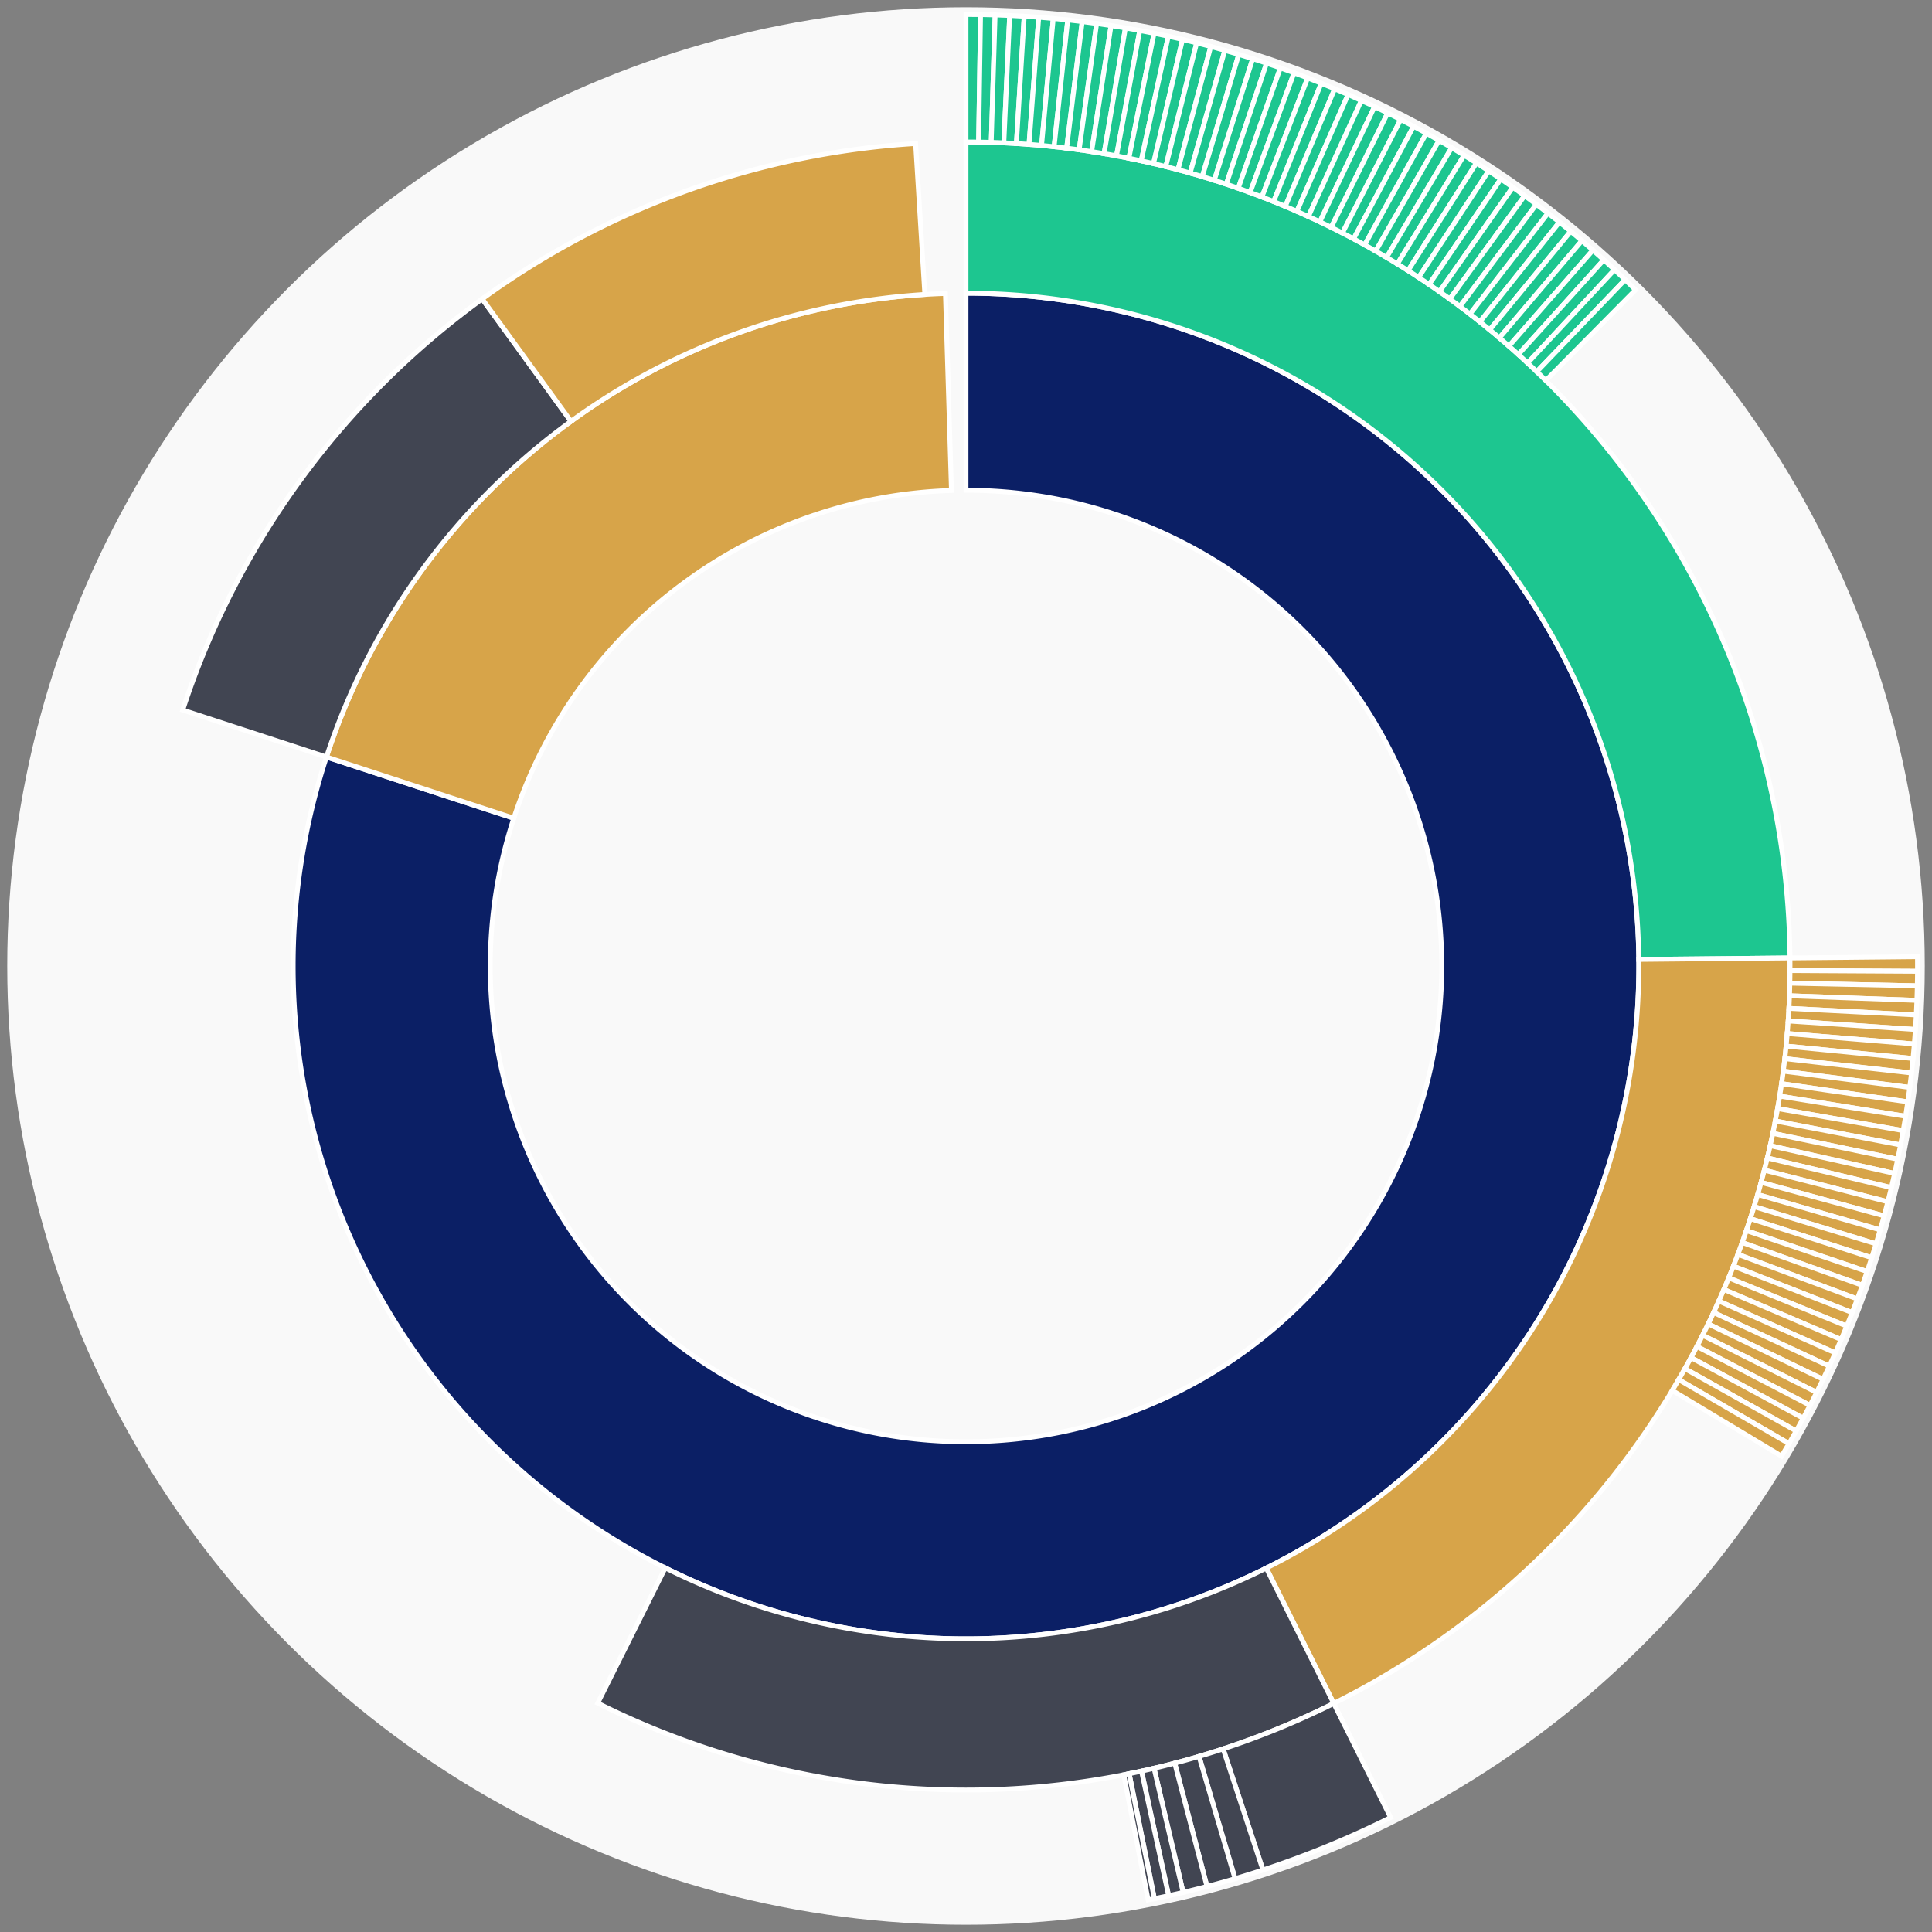 <svg xmlns="http://www.w3.org/2000/svg" width="400" height="400" id="block-7907806"><rect width="100%" height="100%" fill="#808080" stroke="none"/><g id="burst-container" transform="translate(200,200)"><circle r="197" style="fill: #f9f9f9; stroke: #f9f9f9; stroke-width: 3; opacity: 1;" id="circle-base"></circle><path display="none" d="M6.031385485800715e-15,-98.5A98.5,98.5,0,1,1,-6.031385485800715e-15,98.5A98.5,98.5,0,1,1,6.031385485800715e-15,-98.5Z" fill-rule="evenodd" id="p-type-root" style="stroke: #fff; opacity: 1;"></path><path d="M8.529667153919608e-15,-139.3A139.3,139.3,0,1,1,-132.409,-43.271L-93.627,-30.597A98.5,98.5,0,1,0,6.031385485800715e-15,-98.5Z" fill-rule="evenodd" style="fill: #0B1F65; stroke: #fff; opacity: 1;" id="p-type-data"></path><path d="M-132.409,-43.271A139.3,139.3,0,0,1,-4.263,-139.235L-3.014,-98.454A98.5,98.5,0,0,0,-93.627,-30.597Z" fill-rule="evenodd" style="fill: #D7A449; stroke: #fff; opacity: 1;" id="p-type-value"></path><path d="M1.0446666101440332e-14,-170.607A170.607,170.607,0,0,1,170.599,-1.667L139.293,-1.361A139.3,139.3,0,0,0,8.529667153919608e-15,-139.3Z" fill-rule="evenodd" style="fill: #1DC690; stroke: #fff; opacity: 1;" id="p-type-logs"></path><path d="M170.599,-1.667A170.607,170.607,0,0,1,76.138,152.676L62.166,124.659A139.3,139.3,0,0,0,139.293,-1.361Z" fill-rule="evenodd" style="fill: #D7A449; stroke: #fff; opacity: 1;" id="p-type-tokenTransfers"></path><path d="M76.138,152.676A170.607,170.607,0,0,1,-76.255,152.617L-62.262,124.611A139.3,139.3,0,0,0,62.166,124.659Z" fill-rule="evenodd" style="fill: #414552; stroke: #fff; opacity: 1;" id="p-type-ether"></path><path d="M-162.167,-52.996A170.607,170.607,0,0,1,-100.163,-138.109L-81.783,-112.766A139.3,139.3,0,0,0,-132.409,-43.271Z" fill-rule="evenodd" style="fill: #414552; stroke: #fff; opacity: 1;" id="p-type-ether"></path><path d="M-100.163,-138.109A170.607,170.607,0,0,1,-10.437,-170.287L-8.522,-139.039A139.3,139.3,0,0,0,-81.783,-112.766Z" fill-rule="evenodd" style="fill: #D7A449; stroke: #fff; opacity: 1;" id="p-type-tokenTransfers"></path><path d="M1.206277097160143e-14,-197A197,197,0,0,1,3.015,-196.977L2.611,-170.587A170.607,170.607,0,0,0,1.0446666101440332e-14,-170.607Z" fill-rule="evenodd" style="fill: #1DC690; stroke: #fff; opacity: 1;" id="p-type-logs"></path><path d="M3.015,-196.977A197,197,0,0,1,6.029,-196.908L5.221,-170.527A170.607,170.607,0,0,0,2.611,-170.587Z" fill-rule="evenodd" style="fill: #1DC690; stroke: #fff; opacity: 1;" id="p-type-logs"></path><path d="M6.029,-196.908A197,197,0,0,1,9.042,-196.792L7.83,-170.427A170.607,170.607,0,0,0,5.221,-170.527Z" fill-rule="evenodd" style="fill: #1DC690; stroke: #fff; opacity: 1;" id="p-type-logs"></path><path d="M9.042,-196.792A197,197,0,0,1,12.052,-196.631L10.437,-170.287A170.607,170.607,0,0,0,7.83,-170.427Z" fill-rule="evenodd" style="fill: #1DC690; stroke: #fff; opacity: 1;" id="p-type-logs"></path><path d="M12.052,-196.631A197,197,0,0,1,15.06,-196.424L13.042,-170.108A170.607,170.607,0,0,0,10.437,-170.287Z" fill-rule="evenodd" style="fill: #1DC690; stroke: #fff; opacity: 1;" id="p-type-logs"></path><path d="M15.06,-196.424A197,197,0,0,1,18.064,-196.17L15.644,-169.888A170.607,170.607,0,0,0,13.042,-170.108Z" fill-rule="evenodd" style="fill: #1DC690; stroke: #fff; opacity: 1;" id="p-type-logs"></path><path d="M18.064,-196.17A197,197,0,0,1,21.064,-195.871L18.242,-169.629A170.607,170.607,0,0,0,15.644,-169.888Z" fill-rule="evenodd" style="fill: #1DC690; stroke: #fff; opacity: 1;" id="p-type-logs"></path><path d="M21.064,-195.871A197,197,0,0,1,24.059,-195.525L20.836,-169.33A170.607,170.607,0,0,0,18.242,-169.629Z" fill-rule="evenodd" style="fill: #1DC690; stroke: #fff; opacity: 1;" id="p-type-logs"></path><path d="M24.059,-195.525A197,197,0,0,1,27.049,-195.134L23.425,-168.991A170.607,170.607,0,0,0,20.836,-169.33Z" fill-rule="evenodd" style="fill: #1DC690; stroke: #fff; opacity: 1;" id="p-type-logs"></path><path d="M27.049,-195.134A197,197,0,0,1,30.032,-194.697L26.008,-168.613A170.607,170.607,0,0,0,23.425,-168.991Z" fill-rule="evenodd" style="fill: #1DC690; stroke: #fff; opacity: 1;" id="p-type-logs"></path><path d="M30.032,-194.697A197,197,0,0,1,33.008,-194.215L28.585,-168.195A170.607,170.607,0,0,0,26.008,-168.613Z" fill-rule="evenodd" style="fill: #1DC690; stroke: #fff; opacity: 1;" id="p-type-logs"></path><path d="M33.008,-194.215A197,197,0,0,1,35.976,-193.687L31.156,-167.738A170.607,170.607,0,0,0,28.585,-168.195Z" fill-rule="evenodd" style="fill: #1DC690; stroke: #fff; opacity: 1;" id="p-type-logs"></path><path d="M35.976,-193.687A197,197,0,0,1,38.936,-193.114L33.719,-167.242A170.607,170.607,0,0,0,31.156,-167.738Z" fill-rule="evenodd" style="fill: #1DC690; stroke: #fff; opacity: 1;" id="p-type-logs"></path><path d="M38.936,-193.114A197,197,0,0,1,41.887,-192.495L36.275,-166.706A170.607,170.607,0,0,0,33.719,-167.242Z" fill-rule="evenodd" style="fill: #1DC690; stroke: #fff; opacity: 1;" id="p-type-logs"></path><path d="M41.887,-192.495A197,197,0,0,1,44.828,-191.832L38.822,-166.131A170.607,170.607,0,0,0,36.275,-166.706Z" fill-rule="evenodd" style="fill: #1DC690; stroke: #fff; opacity: 1;" id="p-type-logs"></path><path d="M44.828,-191.832A197,197,0,0,1,47.758,-191.123L41.36,-165.518A170.607,170.607,0,0,0,38.822,-166.131Z" fill-rule="evenodd" style="fill: #1DC690; stroke: #fff; opacity: 1;" id="p-type-logs"></path><path d="M47.758,-191.123A197,197,0,0,1,50.677,-190.37L43.888,-164.865A170.607,170.607,0,0,0,41.36,-165.518Z" fill-rule="evenodd" style="fill: #1DC690; stroke: #fff; opacity: 1;" id="p-type-logs"></path><path d="M50.677,-190.37A197,197,0,0,1,53.585,-189.572L46.406,-164.174A170.607,170.607,0,0,0,43.888,-164.865Z" fill-rule="evenodd" style="fill: #1DC690; stroke: #fff; opacity: 1;" id="p-type-logs"></path><path d="M53.585,-189.572A197,197,0,0,1,56.48,-188.73L48.913,-163.445A170.607,170.607,0,0,0,46.406,-164.174Z" fill-rule="evenodd" style="fill: #1DC690; stroke: #fff; opacity: 1;" id="p-type-logs"></path><path d="M56.48,-188.73A197,197,0,0,1,59.361,-187.844L51.408,-162.677A170.607,170.607,0,0,0,48.913,-163.445Z" fill-rule="evenodd" style="fill: #1DC690; stroke: #fff; opacity: 1;" id="p-type-logs"></path><path d="M59.361,-187.844A197,197,0,0,1,62.229,-186.913L53.892,-161.872A170.607,170.607,0,0,0,51.408,-162.677Z" fill-rule="evenodd" style="fill: #1DC690; stroke: #fff; opacity: 1;" id="p-type-logs"></path><path d="M62.229,-186.913A197,197,0,0,1,65.082,-185.939L56.363,-161.028A170.607,170.607,0,0,0,53.892,-161.872Z" fill-rule="evenodd" style="fill: #1DC690; stroke: #fff; opacity: 1;" id="p-type-logs"></path><path d="M65.082,-185.939A197,197,0,0,1,67.92,-184.921L58.82,-160.147A170.607,170.607,0,0,0,56.363,-161.028Z" fill-rule="evenodd" style="fill: #1DC690; stroke: #fff; opacity: 1;" id="p-type-logs"></path><path d="M67.92,-184.921A197,197,0,0,1,70.742,-183.86L61.264,-159.228A170.607,170.607,0,0,0,58.82,-160.147Z" fill-rule="evenodd" style="fill: #1DC690; stroke: #fff; opacity: 1;" id="p-type-logs"></path><path d="M70.742,-183.86A197,197,0,0,1,73.547,-182.756L63.694,-158.271A170.607,170.607,0,0,0,61.264,-159.228Z" fill-rule="evenodd" style="fill: #1DC690; stroke: #fff; opacity: 1;" id="p-type-logs"></path><path d="M73.547,-182.756A197,197,0,0,1,76.336,-181.609L66.109,-157.278A170.607,170.607,0,0,0,63.694,-158.271Z" fill-rule="evenodd" style="fill: #1DC690; stroke: #fff; opacity: 1;" id="p-type-logs"></path><path d="M76.336,-181.609A197,197,0,0,1,79.106,-180.42L68.508,-156.248A170.607,170.607,0,0,0,66.109,-157.278Z" fill-rule="evenodd" style="fill: #1DC690; stroke: #fff; opacity: 1;" id="p-type-logs"></path><path d="M79.106,-180.42A197,197,0,0,1,81.858,-179.188L70.891,-155.181A170.607,170.607,0,0,0,68.508,-156.248Z" fill-rule="evenodd" style="fill: #1DC690; stroke: #fff; opacity: 1;" id="p-type-logs"></path><path d="M81.858,-179.188A197,197,0,0,1,84.59,-177.914L73.257,-154.078A170.607,170.607,0,0,0,70.891,-155.181Z" fill-rule="evenodd" style="fill: #1DC690; stroke: #fff; opacity: 1;" id="p-type-logs"></path><path d="M84.59,-177.914A197,197,0,0,1,87.303,-176.599L75.607,-152.939A170.607,170.607,0,0,0,73.257,-154.078Z" fill-rule="evenodd" style="fill: #1DC690; stroke: #fff; opacity: 1;" id="p-type-logs"></path><path d="M87.303,-176.599A197,197,0,0,1,89.996,-175.242L77.938,-151.764A170.607,170.607,0,0,0,75.607,-152.939Z" fill-rule="evenodd" style="fill: #1DC690; stroke: #fff; opacity: 1;" id="p-type-logs"></path><path d="M89.996,-175.242A197,197,0,0,1,92.667,-173.844L80.252,-150.554A170.607,170.607,0,0,0,77.938,-151.764Z" fill-rule="evenodd" style="fill: #1DC690; stroke: #fff; opacity: 1;" id="p-type-logs"></path><path d="M92.667,-173.844A197,197,0,0,1,95.316,-172.406L82.546,-149.308A170.607,170.607,0,0,0,80.252,-150.554Z" fill-rule="evenodd" style="fill: #1DC690; stroke: #fff; opacity: 1;" id="p-type-logs"></path><path d="M95.316,-172.406A197,197,0,0,1,97.944,-170.927L84.822,-148.027A170.607,170.607,0,0,0,82.546,-149.308Z" fill-rule="evenodd" style="fill: #1DC690; stroke: #fff; opacity: 1;" id="p-type-logs"></path><path d="M97.944,-170.927A197,197,0,0,1,100.548,-169.408L87.077,-146.712A170.607,170.607,0,0,0,84.822,-148.027Z" fill-rule="evenodd" style="fill: #1DC690; stroke: #fff; opacity: 1;" id="p-type-logs"></path><path d="M100.548,-169.408A197,197,0,0,1,103.129,-167.85L89.312,-145.362A170.607,170.607,0,0,0,87.077,-146.712Z" fill-rule="evenodd" style="fill: #1DC690; stroke: #fff; opacity: 1;" id="p-type-logs"></path><path d="M103.129,-167.85A197,197,0,0,1,105.685,-166.252L91.526,-143.978A170.607,170.607,0,0,0,89.312,-145.362Z" fill-rule="evenodd" style="fill: #1DC690; stroke: #fff; opacity: 1;" id="p-type-logs"></path><path d="M105.685,-166.252A197,197,0,0,1,108.217,-164.615L93.719,-142.561A170.607,170.607,0,0,0,91.526,-143.978Z" fill-rule="evenodd" style="fill: #1DC690; stroke: #fff; opacity: 1;" id="p-type-logs"></path><path d="M108.217,-164.615A197,197,0,0,1,110.724,-162.939L95.89,-141.11A170.607,170.607,0,0,0,93.719,-142.561Z" fill-rule="evenodd" style="fill: #1DC690; stroke: #fff; opacity: 1;" id="p-type-logs"></path><path d="M110.724,-162.939A197,197,0,0,1,113.204,-161.226L98.038,-139.626A170.607,170.607,0,0,0,95.89,-141.11Z" fill-rule="evenodd" style="fill: #1DC690; stroke: #fff; opacity: 1;" id="p-type-logs"></path><path d="M113.204,-161.226A197,197,0,0,1,115.658,-159.475L100.163,-138.109A170.607,170.607,0,0,0,98.038,-139.626Z" fill-rule="evenodd" style="fill: #1DC690; stroke: #fff; opacity: 1;" id="p-type-logs"></path><path d="M115.658,-159.475A197,197,0,0,1,118.085,-157.686L102.265,-136.56A170.607,170.607,0,0,0,100.163,-138.109Z" fill-rule="evenodd" style="fill: #1DC690; stroke: #fff; opacity: 1;" id="p-type-logs"></path><path d="M118.085,-157.686A197,197,0,0,1,120.485,-155.86L104.343,-134.979A170.607,170.607,0,0,0,102.265,-136.56Z" fill-rule="evenodd" style="fill: #1DC690; stroke: #fff; opacity: 1;" id="p-type-logs"></path><path d="M120.485,-155.86A197,197,0,0,1,122.856,-153.998L106.396,-133.366A170.607,170.607,0,0,0,104.343,-134.979Z" fill-rule="evenodd" style="fill: #1DC690; stroke: #fff; opacity: 1;" id="p-type-logs"></path><path d="M122.856,-153.998A197,197,0,0,1,125.198,-152.1L108.425,-131.722A170.607,170.607,0,0,0,106.396,-133.366Z" fill-rule="evenodd" style="fill: #1DC690; stroke: #fff; opacity: 1;" id="p-type-logs"></path><path d="M125.198,-152.1A197,197,0,0,1,127.511,-150.166L110.428,-130.048A170.607,170.607,0,0,0,108.425,-131.722Z" fill-rule="evenodd" style="fill: #1DC690; stroke: #fff; opacity: 1;" id="p-type-logs"></path><path d="M127.511,-150.166A197,197,0,0,1,129.794,-148.197L112.405,-128.343A170.607,170.607,0,0,0,110.428,-130.048Z" fill-rule="evenodd" style="fill: #1DC690; stroke: #fff; opacity: 1;" id="p-type-logs"></path><path d="M129.794,-148.197A197,197,0,0,1,132.047,-146.194L114.356,-126.607A170.607,170.607,0,0,0,112.405,-128.343Z" fill-rule="evenodd" style="fill: #1DC690; stroke: #fff; opacity: 1;" id="p-type-logs"></path><path d="M132.047,-146.194A197,197,0,0,1,134.269,-144.156L116.28,-124.842A170.607,170.607,0,0,0,114.356,-126.607Z" fill-rule="evenodd" style="fill: #1DC690; stroke: #fff; opacity: 1;" id="p-type-logs"></path><path d="M134.269,-144.156A197,197,0,0,1,136.459,-142.084L118.177,-123.048A170.607,170.607,0,0,0,116.28,-124.842Z" fill-rule="evenodd" style="fill: #1DC690; stroke: #fff; opacity: 1;" id="p-type-logs"></path><path d="M136.459,-142.084A197,197,0,0,1,138.618,-139.979L120.046,-121.225A170.607,170.607,0,0,0,118.177,-123.048Z" fill-rule="evenodd" style="fill: #1DC690; stroke: #fff; opacity: 1;" id="p-type-logs"></path><path d="M196.991,-1.925A197,197,0,0,1,196.997,1.09L170.604,0.944A170.607,170.607,0,0,0,170.599,-1.667Z" fill-rule="evenodd" style="fill: #D7A449; stroke: #fff; opacity: 1;" id="p-type-tokenTransfers"></path><path d="M196.997,1.09A197,197,0,0,1,196.957,4.104L170.57,3.554A170.607,170.607,0,0,0,170.604,0.944Z" fill-rule="evenodd" style="fill: #D7A449; stroke: #fff; opacity: 1;" id="p-type-tokenTransfers"></path><path d="M196.957,4.104A197,197,0,0,1,196.871,7.118L170.496,6.164A170.607,170.607,0,0,0,170.57,3.554Z" fill-rule="evenodd" style="fill: #D7A449; stroke: #fff; opacity: 1;" id="p-type-tokenTransfers"></path><path d="M196.871,7.118A197,197,0,0,1,196.739,10.13L170.381,8.773A170.607,170.607,0,0,0,170.496,6.164Z" fill-rule="evenodd" style="fill: #D7A449; stroke: #fff; opacity: 1;" id="p-type-tokenTransfers"></path><path d="M196.739,10.13A197,197,0,0,1,196.561,13.139L170.227,11.379A170.607,170.607,0,0,0,170.381,8.773Z" fill-rule="evenodd" style="fill: #D7A449; stroke: #fff; opacity: 1;" id="p-type-tokenTransfers"></path><path d="M196.561,13.139A197,197,0,0,1,196.337,16.146L170.033,13.983A170.607,170.607,0,0,0,170.227,11.379Z" fill-rule="evenodd" style="fill: #D7A449; stroke: #fff; opacity: 1;" id="p-type-tokenTransfers"></path><path d="M196.337,16.146A197,197,0,0,1,196.067,19.149L169.799,16.583A170.607,170.607,0,0,0,170.033,13.983Z" fill-rule="evenodd" style="fill: #D7A449; stroke: #fff; opacity: 1;" id="p-type-tokenTransfers"></path><path d="M196.067,19.149A197,197,0,0,1,195.751,22.147L169.525,19.18A170.607,170.607,0,0,0,169.799,16.583Z" fill-rule="evenodd" style="fill: #D7A449; stroke: #fff; opacity: 1;" id="p-type-tokenTransfers"></path><path d="M195.751,22.147A197,197,0,0,1,195.389,25.14L169.212,21.772A170.607,170.607,0,0,0,169.525,19.18Z" fill-rule="evenodd" style="fill: #D7A449; stroke: #fff; opacity: 1;" id="p-type-tokenTransfers"></path><path d="M195.389,25.14A197,197,0,0,1,194.982,28.127L168.859,24.359A170.607,170.607,0,0,0,169.212,21.772Z" fill-rule="evenodd" style="fill: #D7A449; stroke: #fff; opacity: 1;" id="p-type-tokenTransfers"></path><path d="M194.982,28.127A197,197,0,0,1,194.528,31.108L168.467,26.94A170.607,170.607,0,0,0,168.859,24.359Z" fill-rule="evenodd" style="fill: #D7A449; stroke: #fff; opacity: 1;" id="p-type-tokenTransfers"></path><path d="M194.528,31.108A197,197,0,0,1,194.03,34.081L168.035,29.515A170.607,170.607,0,0,0,168.467,26.94Z" fill-rule="evenodd" style="fill: #D7A449; stroke: #fff; opacity: 1;" id="p-type-tokenTransfers"></path><path d="M194.03,34.081A197,197,0,0,1,193.485,37.047L167.563,32.083A170.607,170.607,0,0,0,168.035,29.515Z" fill-rule="evenodd" style="fill: #D7A449; stroke: #fff; opacity: 1;" id="p-type-tokenTransfers"></path><path d="M193.485,37.047A197,197,0,0,1,192.896,40.003L167.053,34.644A170.607,170.607,0,0,0,167.563,32.083Z" fill-rule="evenodd" style="fill: #D7A449; stroke: #fff; opacity: 1;" id="p-type-tokenTransfers"></path><path d="M192.896,40.003A197,197,0,0,1,192.261,42.951L166.503,37.196A170.607,170.607,0,0,0,167.053,34.644Z" fill-rule="evenodd" style="fill: #D7A449; stroke: #fff; opacity: 1;" id="p-type-tokenTransfers"></path><path d="M192.261,42.951A197,197,0,0,1,191.581,45.888L165.914,39.74A170.607,170.607,0,0,0,166.503,37.196Z" fill-rule="evenodd" style="fill: #D7A449; stroke: #fff; opacity: 1;" id="p-type-tokenTransfers"></path><path d="M191.581,45.888A197,197,0,0,1,190.856,48.814L165.286,42.275A170.607,170.607,0,0,0,165.914,39.74Z" fill-rule="evenodd" style="fill: #D7A449; stroke: #fff; opacity: 1;" id="p-type-tokenTransfers"></path><path d="M190.856,48.814A197,197,0,0,1,190.087,51.729L164.62,44.799A170.607,170.607,0,0,0,165.286,42.275Z" fill-rule="evenodd" style="fill: #D7A449; stroke: #fff; opacity: 1;" id="p-type-tokenTransfers"></path><path d="M190.087,51.729A197,197,0,0,1,189.273,54.632L163.915,47.313A170.607,170.607,0,0,0,164.62,44.799Z" fill-rule="evenodd" style="fill: #D7A449; stroke: #fff; opacity: 1;" id="p-type-tokenTransfers"></path><path d="M189.273,54.632A197,197,0,0,1,188.415,57.523L163.172,49.816A170.607,170.607,0,0,0,163.915,47.313Z" fill-rule="evenodd" style="fill: #D7A449; stroke: #fff; opacity: 1;" id="p-type-tokenTransfers"></path><path d="M188.415,57.523A197,197,0,0,1,187.512,60.399L162.391,52.307A170.607,170.607,0,0,0,163.172,49.816Z" fill-rule="evenodd" style="fill: #D7A449; stroke: #fff; opacity: 1;" id="p-type-tokenTransfers"></path><path d="M187.512,60.399A197,197,0,0,1,186.566,63.262L161.571,54.786A170.607,170.607,0,0,0,162.391,52.307Z" fill-rule="evenodd" style="fill: #D7A449; stroke: #fff; opacity: 1;" id="p-type-tokenTransfers"></path><path d="M186.566,63.262A197,197,0,0,1,185.576,66.109L160.714,57.252A170.607,170.607,0,0,0,161.571,54.786Z" fill-rule="evenodd" style="fill: #D7A449; stroke: #fff; opacity: 1;" id="p-type-tokenTransfers"></path><path d="M185.576,66.109A197,197,0,0,1,184.543,68.942L159.819,59.705A170.607,170.607,0,0,0,160.714,57.252Z" fill-rule="evenodd" style="fill: #D7A449; stroke: #fff; opacity: 1;" id="p-type-tokenTransfers"></path><path d="M184.543,68.942A197,197,0,0,1,183.466,71.758L158.886,62.144A170.607,170.607,0,0,0,159.819,59.705Z" fill-rule="evenodd" style="fill: #D7A449; stroke: #fff; opacity: 1;" id="p-type-tokenTransfers"></path><path d="M183.466,71.758A197,197,0,0,1,182.346,74.557L157.917,64.568A170.607,170.607,0,0,0,158.886,62.144Z" fill-rule="evenodd" style="fill: #D7A449; stroke: #fff; opacity: 1;" id="p-type-tokenTransfers"></path><path d="M182.346,74.557A197,197,0,0,1,181.184,77.339L156.91,66.977A170.607,170.607,0,0,0,157.917,64.568Z" fill-rule="evenodd" style="fill: #D7A449; stroke: #fff; opacity: 1;" id="p-type-tokenTransfers"></path><path d="M181.184,77.339A197,197,0,0,1,179.979,80.103L155.867,69.371A170.607,170.607,0,0,0,156.91,66.977Z" fill-rule="evenodd" style="fill: #D7A449; stroke: #fff; opacity: 1;" id="p-type-tokenTransfers"></path><path d="M179.979,80.103A197,197,0,0,1,178.732,82.848L154.787,71.748A170.607,170.607,0,0,0,155.867,69.371Z" fill-rule="evenodd" style="fill: #D7A449; stroke: #fff; opacity: 1;" id="p-type-tokenTransfers"></path><path d="M178.732,82.848A197,197,0,0,1,177.444,85.573L153.671,74.108A170.607,170.607,0,0,0,154.787,71.748Z" fill-rule="evenodd" style="fill: #D7A449; stroke: #fff; opacity: 1;" id="p-type-tokenTransfers"></path><path d="M177.444,85.573A197,197,0,0,1,176.113,88.279L152.519,76.452A170.607,170.607,0,0,0,153.671,74.108Z" fill-rule="evenodd" style="fill: #D7A449; stroke: #fff; opacity: 1;" id="p-type-tokenTransfers"></path><path d="M176.113,88.279A197,197,0,0,1,174.742,90.963L151.331,78.777A170.607,170.607,0,0,0,152.519,76.452Z" fill-rule="evenodd" style="fill: #D7A449; stroke: #fff; opacity: 1;" id="p-type-tokenTransfers"></path><path d="M174.742,90.963A197,197,0,0,1,173.329,93.627L150.107,81.083A170.607,170.607,0,0,0,151.331,78.777Z" fill-rule="evenodd" style="fill: #D7A449; stroke: #fff; opacity: 1;" id="p-type-tokenTransfers"></path><path d="M173.329,93.627A197,197,0,0,1,171.876,96.269L148.849,83.371A170.607,170.607,0,0,0,150.107,81.083Z" fill-rule="evenodd" style="fill: #D7A449; stroke: #fff; opacity: 1;" id="p-type-tokenTransfers"></path><path d="M171.876,96.269A197,197,0,0,1,170.383,98.888L147.556,85.639A170.607,170.607,0,0,0,148.849,83.371Z" fill-rule="evenodd" style="fill: #D7A449; stroke: #fff; opacity: 1;" id="p-type-tokenTransfers"></path><path d="M170.383,98.888A197,197,0,0,1,168.849,101.483L146.228,87.887A170.607,170.607,0,0,0,147.556,85.639Z" fill-rule="evenodd" style="fill: #D7A449; stroke: #fff; opacity: 1;" id="p-type-tokenTransfers"></path><path d="M87.916,176.295A197,197,0,0,1,61.473,187.163L53.237,162.088A170.607,170.607,0,0,0,76.138,152.676Z" fill-rule="evenodd" style="fill: #414552; stroke: #fff; opacity: 1;" id="p-type-ether"></path><path d="M61.473,187.163A197,197,0,0,1,55.706,188.96L48.243,163.644A170.607,170.607,0,0,0,53.237,162.088Z" fill-rule="evenodd" style="fill: #414552; stroke: #fff; opacity: 1;" id="p-type-ether"></path><path d="M55.706,188.96A197,197,0,0,1,49.897,190.576L43.212,165.044A170.607,170.607,0,0,0,48.243,163.644Z" fill-rule="evenodd" style="fill: #414552; stroke: #fff; opacity: 1;" id="p-type-ether"></path><path d="M49.897,190.576A197,197,0,0,1,44.956,191.802L38.933,166.105A170.607,170.607,0,0,0,43.212,165.044Z" fill-rule="evenodd" style="fill: #414552; stroke: #fff; opacity: 1;" id="p-type-ether"></path><path d="M44.956,191.802A197,197,0,0,1,41.956,192.48L36.335,166.693A170.607,170.607,0,0,0,38.933,166.105Z" fill-rule="evenodd" style="fill: #414552; stroke: #fff; opacity: 1;" id="p-type-ether"></path><path d="M41.956,192.48A197,197,0,0,1,39.005,193.1L33.78,167.229A170.607,170.607,0,0,0,36.335,166.693Z" fill-rule="evenodd" style="fill: #414552; stroke: #fff; opacity: 1;" id="p-type-ether"></path><path d="M39.005,193.1A197,197,0,0,1,37.713,193.357L32.66,167.452A170.607,170.607,0,0,0,33.78,167.229Z" fill-rule="evenodd" style="fill: #414552; stroke: #fff; opacity: 1;" id="p-type-ether"></path></g></svg>